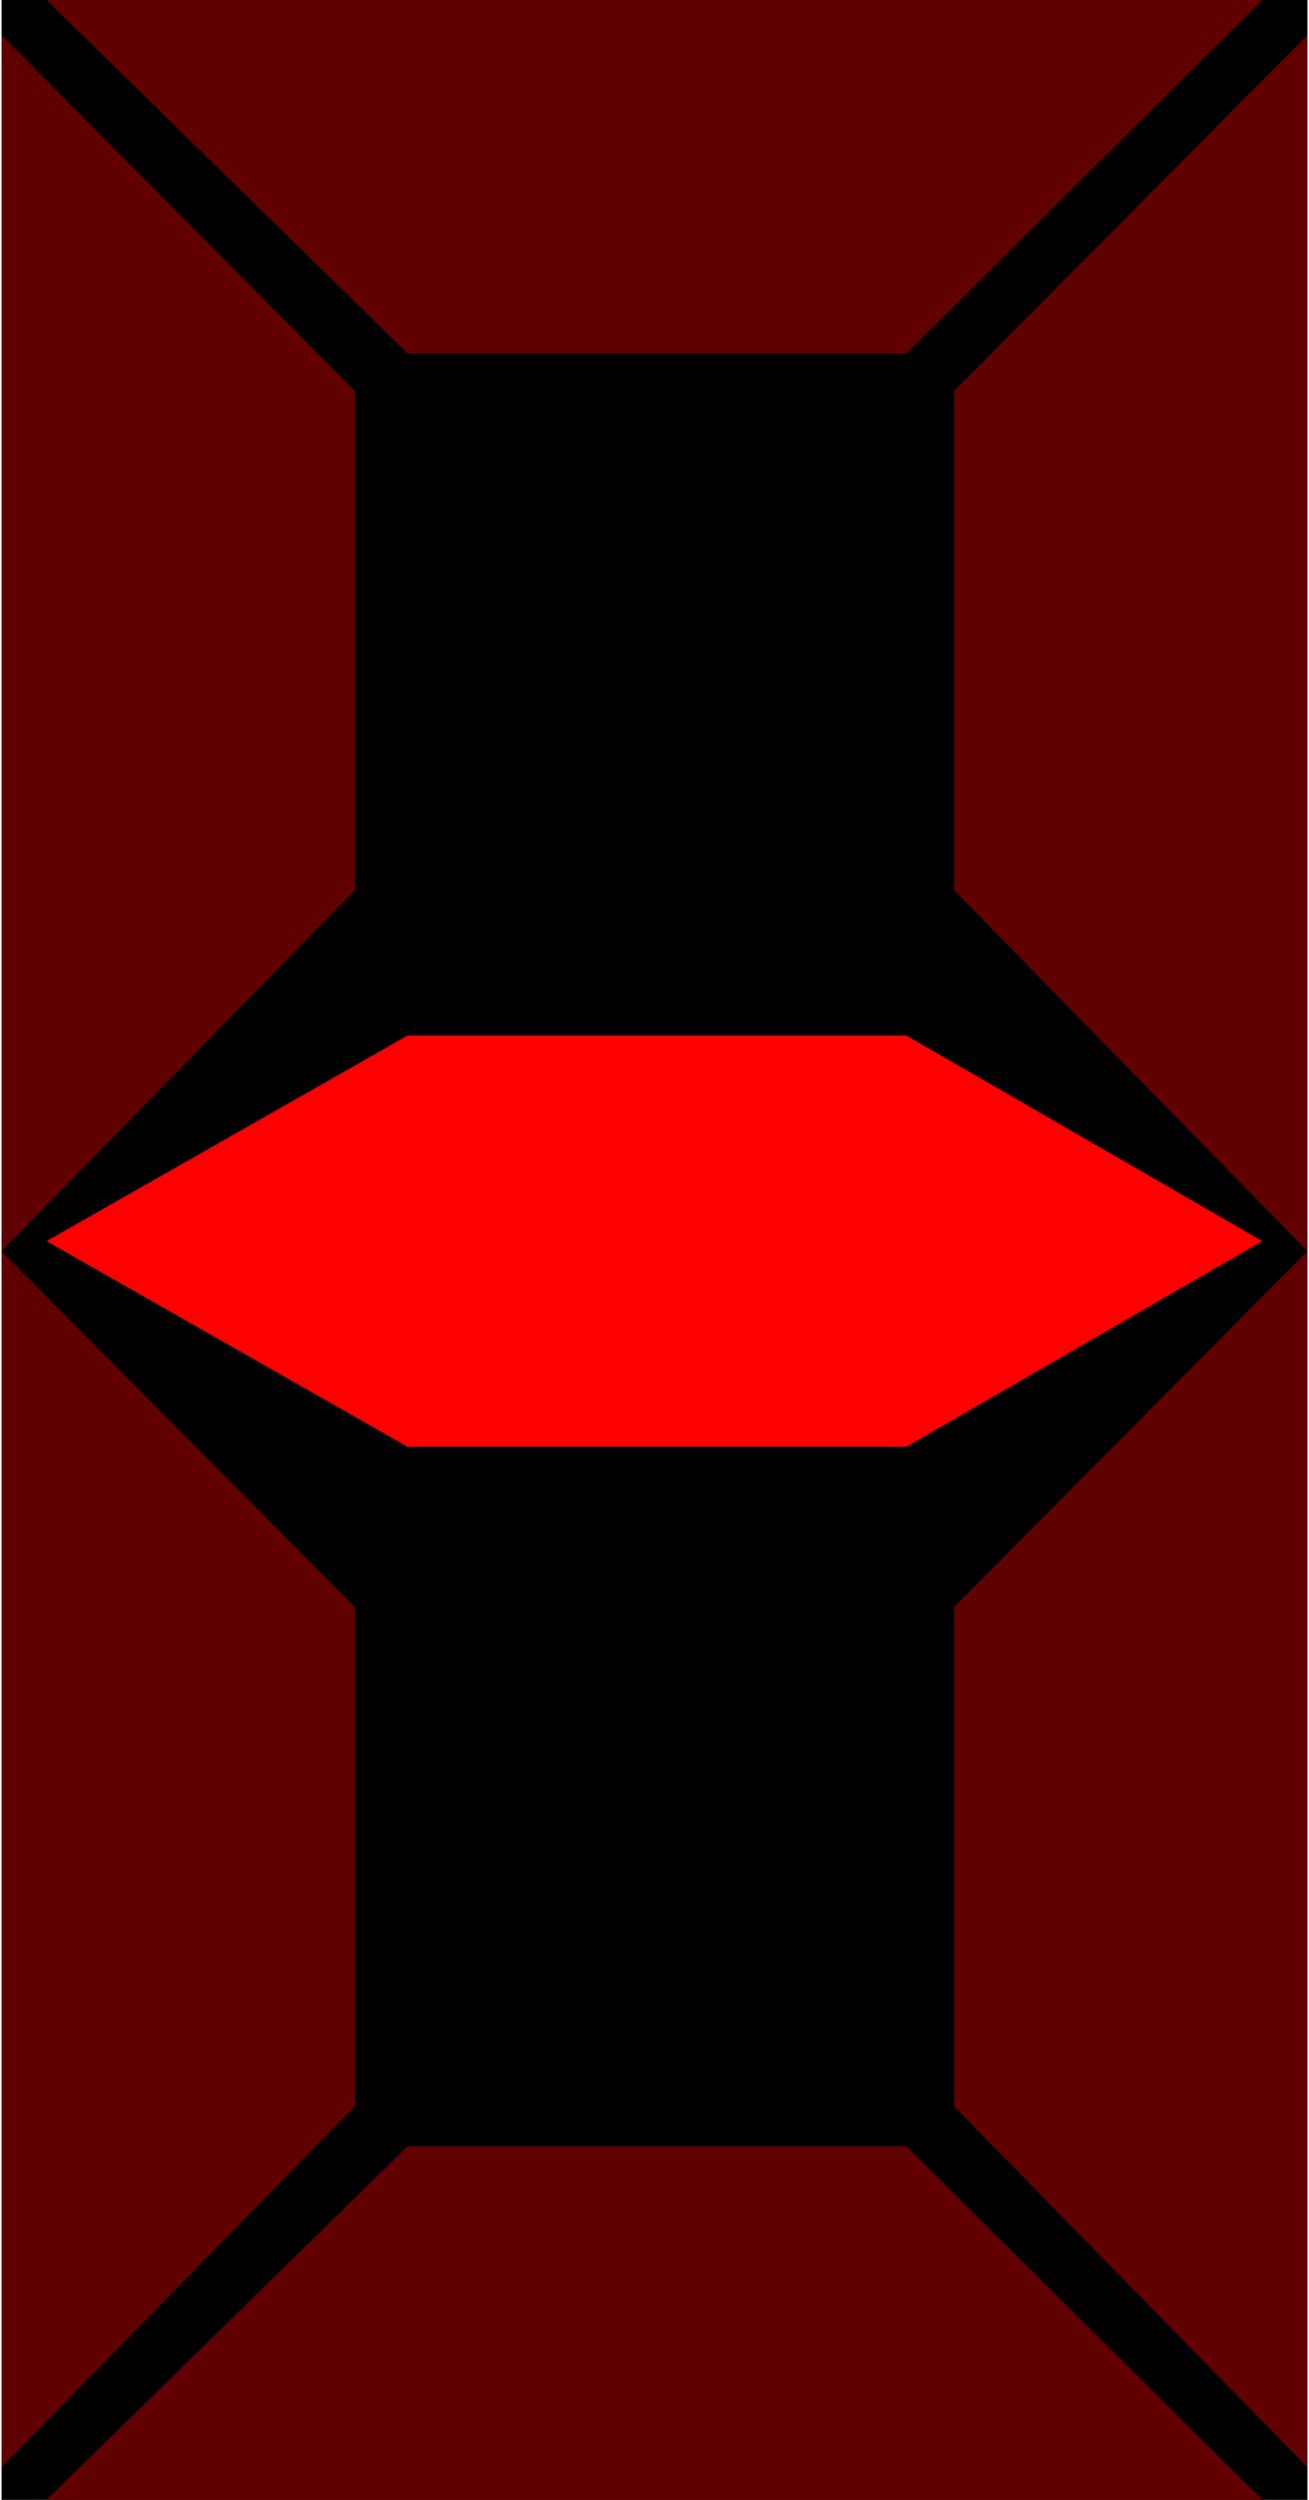 <?xml version="1.0" encoding="UTF-8"?>
<!DOCTYPE svg PUBLIC "-//W3C//DTD SVG 1.1//EN" "http://www.w3.org/Graphics/SVG/1.1/DTD/svg11.dtd">
<!-- Creator: CorelDRAW -->
<svg xmlns="http://www.w3.org/2000/svg" xml:space="preserve" width="21.12" height="40.32"
    style="shape-rendering:geometricPrecision; text-rendering:geometricPrecision; image-rendering:optimizeQuality; fill-rule:evenodd; clip-rule:evenodd"
    viewBox="0 0 0.521 0.997"
    xmlns:xlink="http://www.w3.org/1999/xlink">
 <defs>
  <style type="text/css">
   <![CDATA[
    .fil2 {fill:red}
    .fil0 {fill:black}
    .fil1 {fill:#600000}
   ]]>
  </style>
 </defs>
 <g id="Layer_x0020_1">
  <g id="_170422920">
   <rect id="_170423496" class="fil0" width="0.521" height="0.997"/>
   <polygon id="_170423424" class="fil1" points="0.018,0 0.162,0.141 0.361,0.141 0.503,0 "/>
   <polygon id="_170423352" class="fil1" points="0.018,0.997 0.162,0.856 0.361,0.856 0.503,0.997 "/>
   <g>
    <polygon id="_170423280" class="fil1" points="0.521,0.984 0.38,0.84 0.38,0.641 0.521,0.499 "/>
    <polygon id="_170423208" class="fil1" points="0.521,0.499 0.38,0.355 0.38,0.156 0.521,0.014 "/>
   </g>
   <g>
    <polygon id="_170423112" class="fil1" points="0,0.984 0.141,0.84 0.141,0.641 0,0.499 "/>
    <polygon id="_170423040" class="fil1" points="0,0.499 0.141,0.355 0.141,0.156 0,0.014 "/>
   </g>
   <polygon id="_170422944" class="fil2" points="0.018,0.495 0.162,0.577 0.361,0.577 0.503,0.495 0.503,0.495 0.503,0.495 0.503,0.495 0.503,0.495 0.361,0.413 0.162,0.413 0.018,0.495 0.471,0.495 "/>
  </g>
 </g>
</svg>